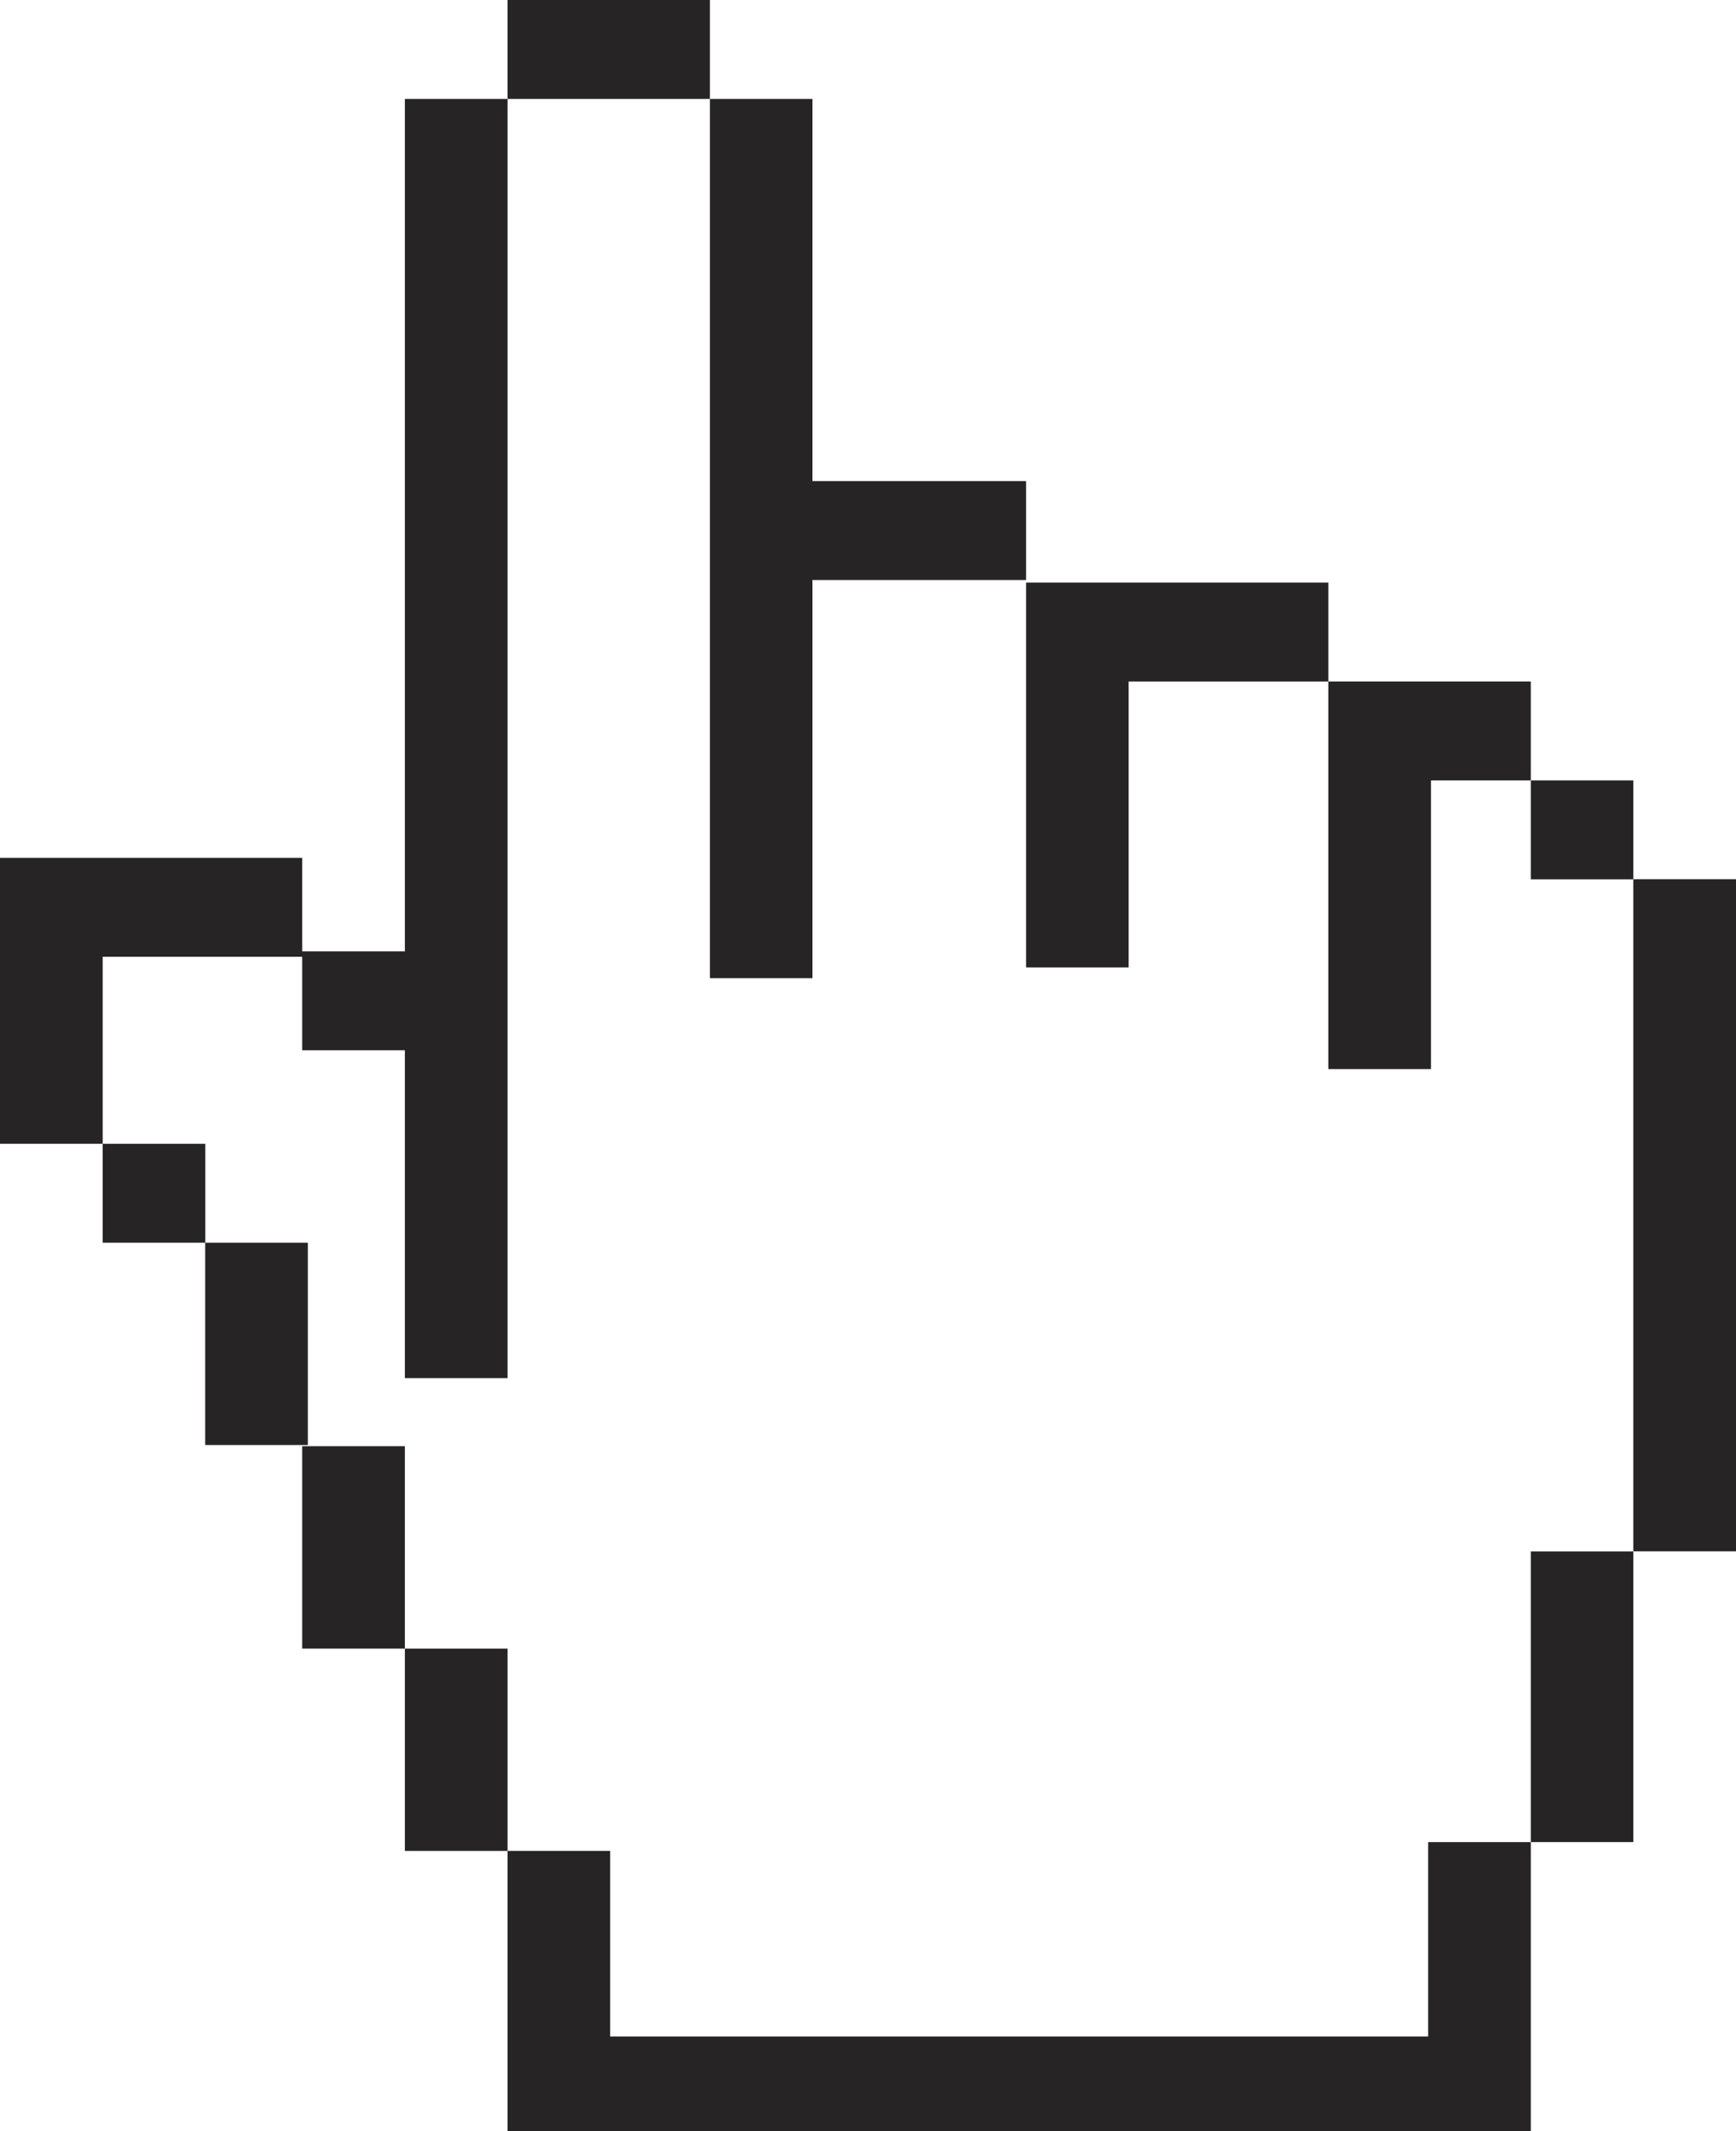 <svg width="754" height="925" viewBox="0 0 754 925" fill="none" xmlns="http://www.w3.org/2000/svg">
<g clip-path="url(#clip0_683_2)">
<path d="M308.334 0H220.435V42.938H308.334V0Z" fill="#272425"/>
<path d="M576.927 338.76V464.055H621.514V338.76H664.877V295.823H621.514H576.927V338.76Z" fill="#272425"/>
<path d="M709.413 673.441H664.877V799.603H709.413V673.441Z" fill="#272425"/>
<path d="M133.71 539.426H89.123V627.24H133.71V539.426Z" fill="#272425"/>
<path d="M175.848 627.75H131.261V715.614H175.848V627.75Z" fill="#272425"/>
<path d="M220.435 715.614H175.848V803.428H220.435V715.614Z" fill="#272425"/>
<path d="M220.435 803.428V884V925H265.022H664.877V921.124V884V799.603H620.29V884H265.022V803.428H220.435Z" fill="#272425"/>
<path d="M308.334 42.938V424.585H352.87V251.763H445.666V208.825H352.87V42.938H308.334Z" fill="#272425"/>
<path d="M754 381.647H709.413V673.39H754V381.647Z" fill="#272425"/>
<path d="M445.666 295.823V419.945H490.202V295.823H576.927V252.885H490.202H445.666V295.823Z" fill="#272425"/>
<path d="M220.435 598.224V42.938H175.848V412.958H131.261V372.366H44.587H0V415.304V496.488H44.587V415.304H131.261V455.896H175.848V598.224H220.435Z" fill="#272425"/>
<path d="M709.413 338.76H664.877V381.698H709.413V338.76Z" fill="#272425"/>
<path d="M89.174 496.488H44.587V539.426H89.174V496.488Z" fill="#272425"/>
</g>
<defs>
<clipPath id="clip0_683_2">
<rect width="754" height="925" fill="white"/>
</clipPath>
</defs>
</svg>

